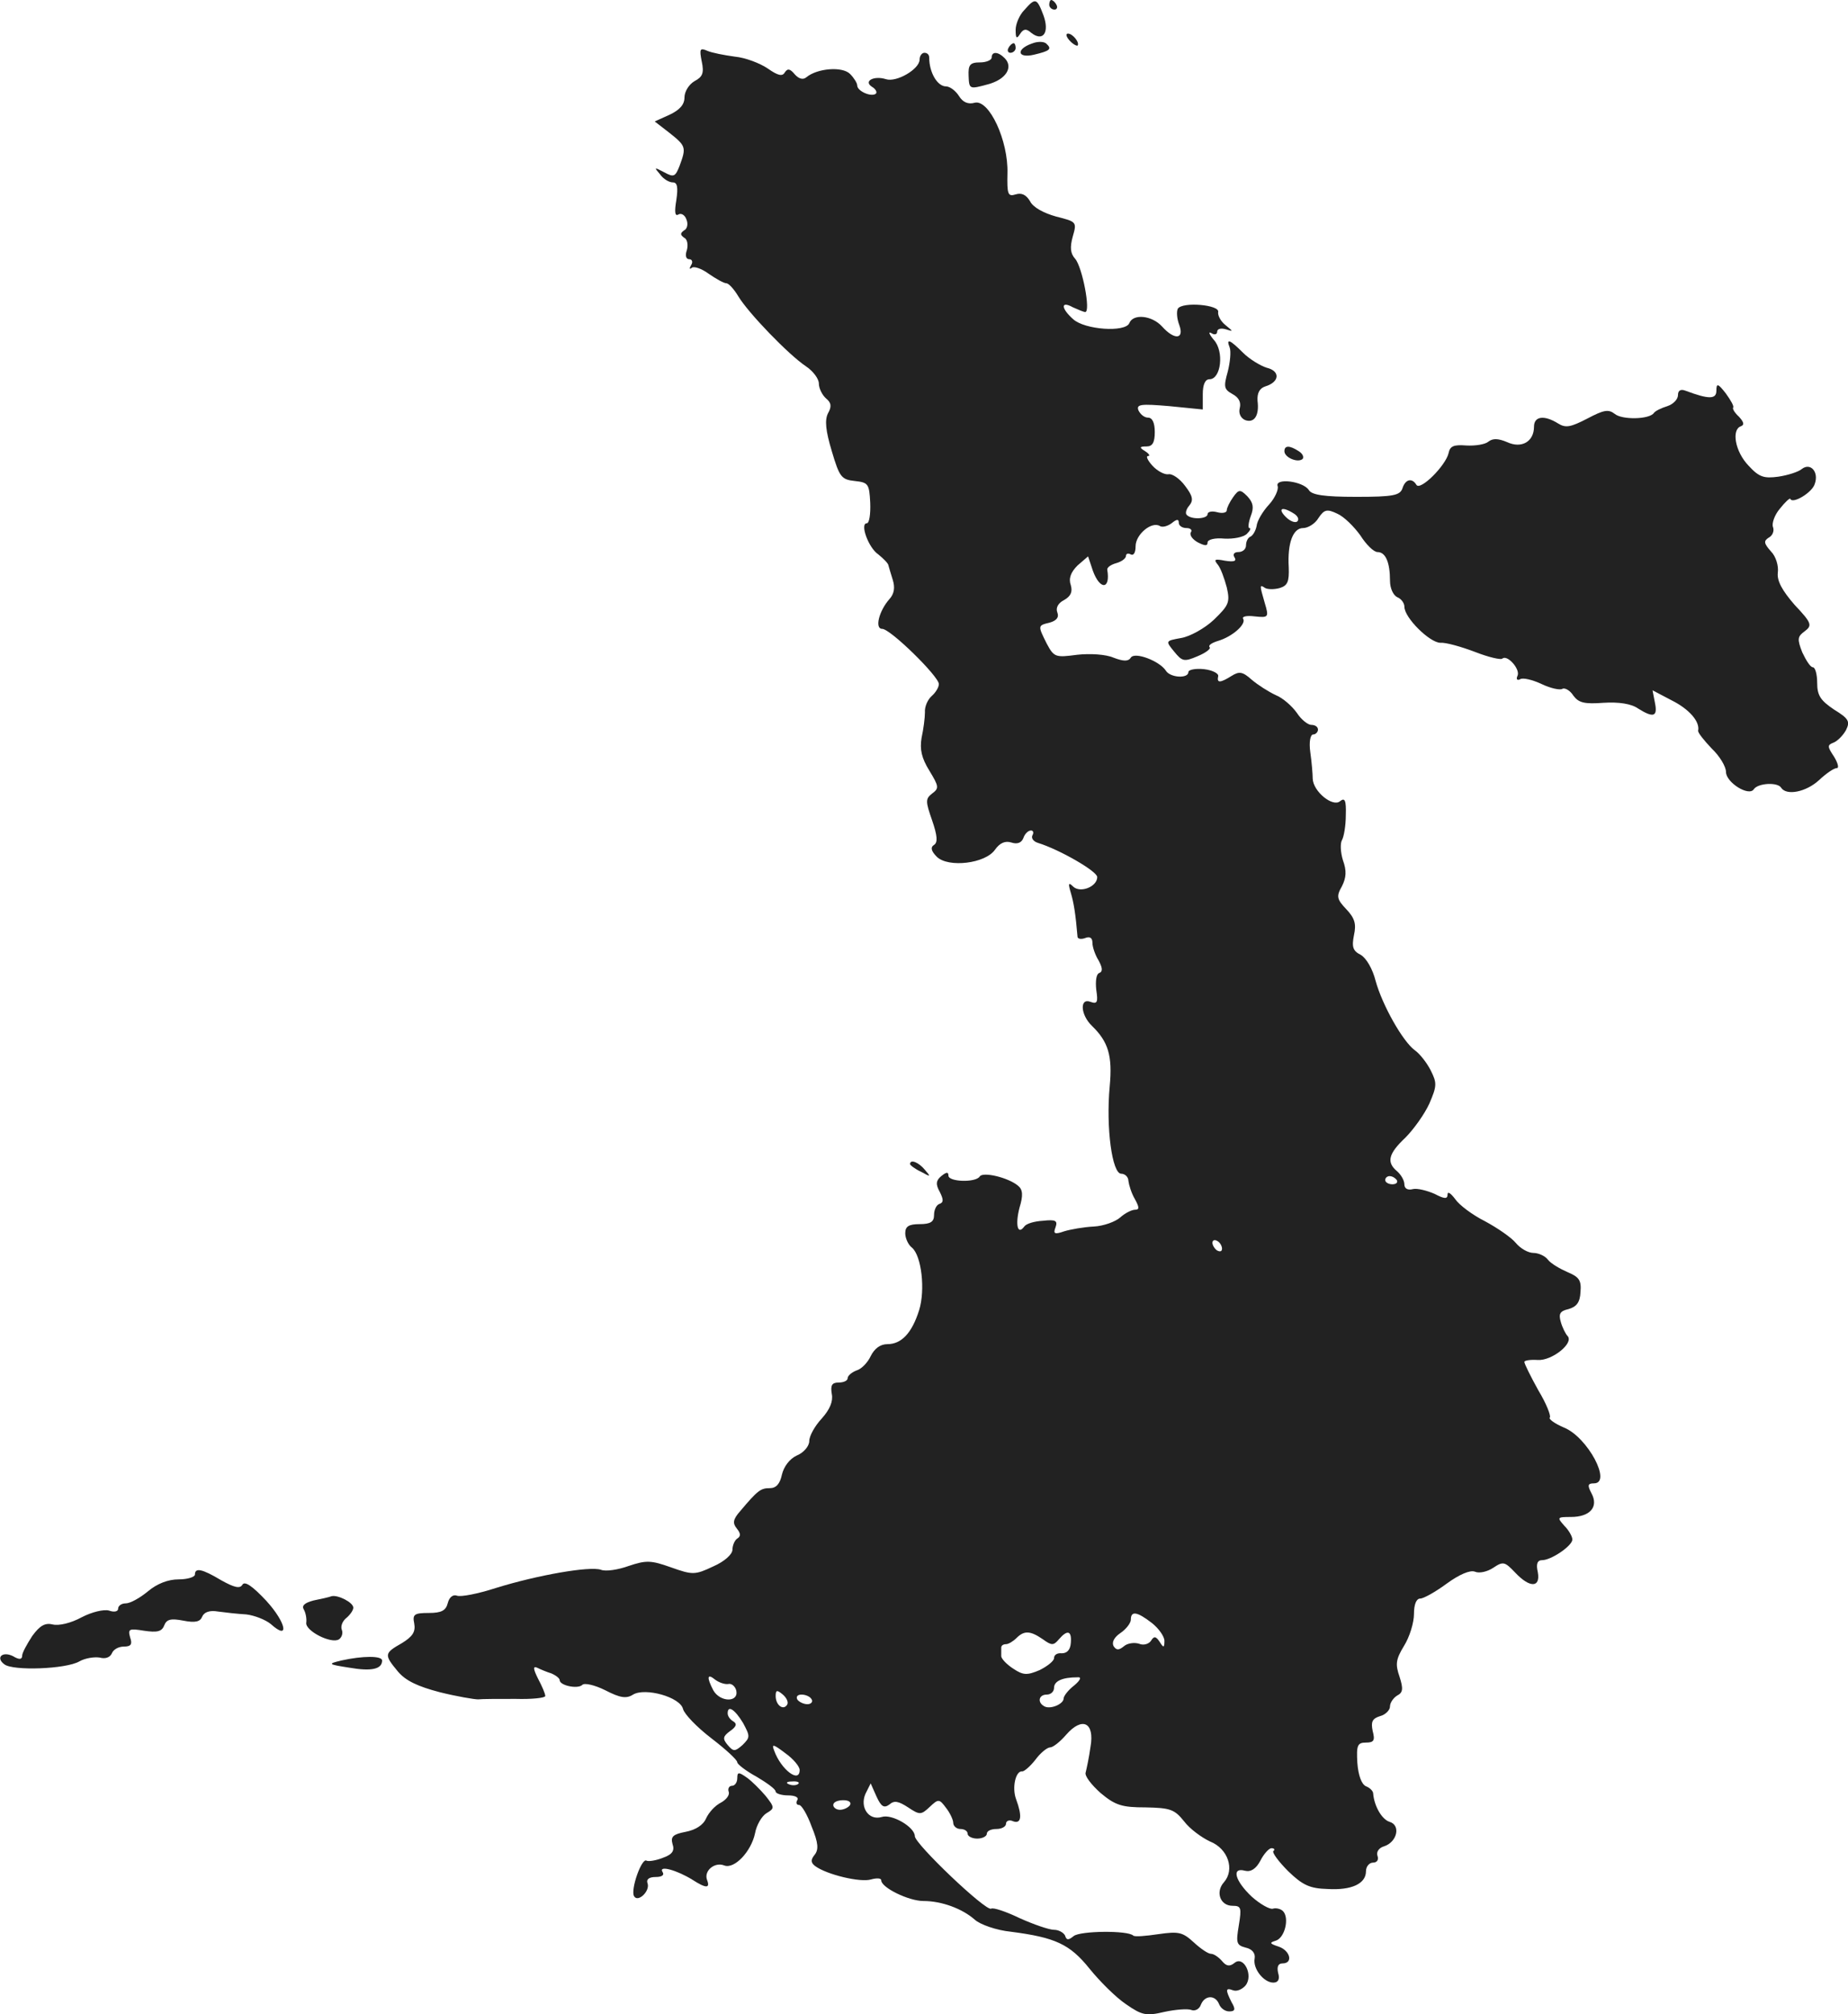 <?xml version="1.0" standalone="no"?>
<!DOCTYPE svg PUBLIC "-//W3C//DTD SVG 20010904//EN"
 "http://www.w3.org/TR/2001/REC-SVG-20010904/DTD/svg10.dtd">
<svg version="1.0" xmlns="http://www.w3.org/2000/svg"
 width="385.038pt" height="419.59pt" viewBox="0 0 385.038 419.59"
 preserveAspectRatio="xMidYMid meet">
<g transform="translate(-827.387,1212) scale(0.1,-0.1)"
fill="#222222" stroke="none">
<path d="M10408 12099 c-10 -10 -18 -29 -18 -41 0 -18 2 -20 9 -9 7 11 13 12
23 3 25 -20 39 0 26 36 -14 37 -17 37 -40 11z"/>
<path d="M10460 12110 c0 -5 5 -10 11 -10 5 0 7 5 4 10 -3 6 -8 10 -11 10 -2
0 -4 -4 -4 -10z"/>
<path d="M10502 12036 c7 -8 15 -12 17 -11 5 6 -10 25 -20 25 -5 0 -4 -6 3
-14z"/>
<path d="M10423 12029 c-33 -12 -29 -31 5 -23 34 8 38 12 26 23 -5 5 -19 5
-31 0z"/>
<path d="M10375 12020 c-3 -5 -1 -10 4 -10 6 0 11 5 11 10 0 6 -2 10 -4 10 -3
0 -8 -4 -11 -10z"/>
<path d="M9736 11992 c5 -24 2 -32 -15 -41 -12 -7 -21 -22 -21 -34 0 -15 -10
-26 -31 -36 l-31 -14 31 -24 c34 -27 35 -30 21 -68 -9 -23 -12 -25 -32 -14
-21 11 -22 11 -9 -4 7 -10 19 -17 27 -17 9 0 11 -10 7 -37 -4 -24 -3 -34 4
-30 6 4 14 -1 17 -10 4 -9 2 -20 -5 -23 -8 -6 -8 -9 0 -15 7 -3 9 -15 6 -26
-4 -11 -2 -19 5 -19 6 0 8 -6 4 -12 -4 -7 -4 -10 1 -6 4 4 20 -1 35 -12 16
-11 32 -20 37 -20 5 0 16 -12 25 -27 21 -35 105 -122 141 -146 15 -10 27 -26
27 -36 0 -10 7 -24 15 -31 11 -9 12 -17 4 -31 -7 -14 -5 -36 8 -79 16 -54 20
-59 48 -62 28 -3 30 -6 32 -45 1 -24 -2 -43 -7 -43 -15 0 3 -51 24 -65 11 -9
21 -19 21 -23 1 -4 5 -17 9 -30 5 -16 3 -29 -7 -40 -22 -25 -31 -62 -15 -62
17 0 118 -99 118 -115 0 -7 -7 -18 -15 -25 -8 -7 -15 -22 -14 -34 0 -11 -3
-35 -7 -53 -4 -24 0 -42 16 -68 20 -33 21 -37 6 -48 -14 -11 -14 -16 0 -56 11
-32 12 -46 4 -51 -8 -5 -6 -13 6 -25 24 -23 101 -14 121 15 10 14 21 19 34 15
12 -4 21 -1 25 9 3 9 10 16 16 16 5 0 6 -5 3 -10 -3 -6 2 -13 12 -16 45 -14
123 -59 123 -71 0 -20 -35 -34 -50 -20 -10 10 -11 7 -5 -13 6 -20 10 -44 14
-92 1 -4 8 -5 16 -2 10 4 15 0 15 -10 0 -9 6 -26 13 -37 8 -15 9 -23 1 -26 -6
-2 -8 -17 -6 -35 4 -26 2 -30 -12 -25 -23 9 -21 -27 3 -50 34 -33 43 -62 37
-126 -8 -86 5 -182 24 -182 8 0 15 -7 15 -15 1 -8 6 -25 13 -37 10 -18 10 -23
1 -23 -7 0 -21 -7 -31 -16 -10 -9 -35 -18 -55 -19 -21 -1 -49 -6 -62 -10 -20
-7 -23 -5 -18 8 5 14 1 17 -26 14 -18 -1 -35 -6 -39 -12 -14 -19 -19 4 -10 39
8 26 7 38 -3 46 -20 17 -74 30 -80 19 -9 -13 -65 -11 -65 2 0 8 -4 8 -15 -1
-11 -9 -12 -17 -3 -33 8 -16 8 -22 -1 -25 -6 -2 -11 -12 -11 -23 0 -14 -7 -19
-30 -19 -23 0 -30 -5 -30 -19 0 -10 6 -24 14 -30 20 -17 28 -88 15 -130 -15
-48 -37 -71 -66 -71 -15 0 -27 -9 -35 -25 -6 -13 -19 -27 -30 -30 -10 -4 -18
-11 -18 -16 0 -5 -8 -9 -19 -9 -14 0 -17 -6 -14 -24 3 -15 -4 -32 -21 -51 -14
-15 -26 -36 -26 -47 0 -10 -11 -24 -26 -30 -15 -7 -27 -23 -31 -40 -4 -19 -12
-28 -25 -28 -19 0 -25 -4 -62 -48 -15 -17 -16 -25 -7 -36 8 -10 9 -16 1 -21
-5 -3 -10 -14 -10 -23 0 -10 -17 -25 -40 -35 -38 -18 -43 -18 -88 -2 -42 15
-52 15 -88 3 -22 -8 -48 -12 -58 -8 -23 8 -132 -11 -219 -38 -37 -12 -73 -19
-81 -16 -8 3 -16 -3 -19 -15 -4 -16 -13 -21 -40 -21 -30 0 -34 -3 -30 -22 3
-17 -3 -27 -26 -41 -37 -21 -37 -24 -8 -59 16 -19 41 -31 87 -43 36 -9 72 -15
80 -15 8 1 43 1 78 1 34 -1 62 2 62 6 0 5 -7 21 -15 36 -10 20 -11 27 -2 23 6
-3 20 -9 30 -12 9 -4 17 -10 17 -14 0 -11 37 -19 47 -10 4 5 26 0 48 -11 31
-16 44 -18 58 -9 25 15 98 -5 104 -30 3 -11 29 -38 59 -61 30 -23 54 -45 54
-50 0 -4 18 -18 40 -30 22 -13 40 -26 40 -31 0 -4 12 -8 26 -8 14 0 23 -4 19
-10 -3 -5 -2 -10 4 -10 5 0 17 -20 26 -45 14 -34 15 -48 6 -59 -8 -10 -8 -16
1 -23 24 -18 95 -35 117 -28 11 3 21 3 21 -2 0 -15 57 -43 88 -43 38 0 81 -16
107 -39 11 -10 45 -22 75 -25 93 -12 123 -26 164 -77 21 -26 55 -60 76 -74 33
-23 42 -25 80 -16 23 5 49 7 56 4 8 -3 17 2 20 11 8 20 30 21 38 1 3 -8 12
-15 21 -15 12 0 14 4 5 19 -13 26 -13 31 3 25 8 -3 19 2 26 10 17 21 -4 63
-23 47 -10 -8 -17 -7 -26 4 -7 8 -17 15 -23 15 -6 0 -22 11 -36 24 -23 21 -31
23 -73 17 -27 -4 -50 -6 -53 -3 -11 11 -110 10 -124 -1 -11 -9 -15 -9 -18 1
-3 6 -13 12 -23 12 -10 0 -42 11 -71 24 -29 14 -56 23 -60 20 -11 -6 -159 135
-159 151 0 19 -48 47 -69 40 -27 -8 -46 20 -34 48 l11 22 12 -27 c10 -22 16
-25 27 -17 10 9 19 7 39 -6 24 -16 27 -16 45 1 18 17 20 17 34 -2 8 -10 15
-25 15 -31 0 -7 7 -13 15 -13 8 0 15 -4 15 -10 0 -5 9 -10 20 -10 11 0 20 5
20 10 0 6 9 10 20 10 11 0 20 5 20 11 0 6 7 9 15 5 17 -6 19 11 6 46 -9 24 -1
60 13 58 4 0 16 10 27 24 11 15 25 26 31 26 6 0 21 12 33 26 34 39 60 26 51
-25 -3 -22 -8 -45 -10 -53 -3 -7 12 -26 31 -43 31 -26 45 -30 94 -30 51 -1 60
-4 80 -29 12 -16 37 -34 54 -42 38 -15 52 -59 29 -85 -18 -20 -8 -49 18 -49
18 0 19 -4 13 -41 -6 -36 -5 -41 14 -46 14 -3 21 -12 19 -23 -4 -21 19 -50 39
-50 10 0 14 7 10 20 -3 13 0 20 9 20 23 0 16 27 -8 35 -18 6 -20 8 -7 12 20 5
30 48 16 62 -5 5 -15 7 -21 5 -6 -2 -26 9 -44 25 -35 33 -43 62 -14 54 12 -3
23 4 32 21 7 14 18 26 23 26 6 0 8 -3 4 -6 -3 -3 11 -22 31 -42 30 -29 45 -36
82 -37 50 -3 80 11 80 37 0 10 7 18 15 18 8 0 12 6 9 14 -3 8 3 17 14 20 27 9
35 44 11 51 -16 5 -32 33 -34 59 0 5 -7 12 -15 15 -9 4 -16 22 -18 49 -2 36 0
42 18 42 17 0 19 5 14 24 -4 19 -1 26 15 31 12 3 21 13 21 20 0 8 7 18 15 23
12 6 13 14 5 39 -9 26 -8 36 9 64 12 19 21 49 21 67 0 20 5 32 13 32 7 0 32
14 55 31 26 19 49 29 59 25 9 -4 26 0 38 8 21 14 24 13 46 -10 30 -32 53 -32
47 1 -4 17 -1 25 9 25 19 0 63 30 63 43 0 6 -7 19 -17 29 -15 17 -15 18 14 18
40 0 58 21 43 49 -9 17 -8 21 5 21 38 0 -13 96 -62 116 -19 8 -33 18 -30 21 3
3 -7 29 -24 57 -16 29 -29 55 -29 59 0 3 12 5 28 4 29 -2 76 35 62 50 -4 4
-11 18 -14 29 -5 17 -2 23 16 27 17 5 24 14 25 36 2 24 -3 31 -27 41 -16 7
-35 18 -41 26 -6 8 -20 14 -30 14 -11 0 -27 9 -37 21 -9 11 -38 31 -64 45 -26
13 -54 34 -62 46 -9 12 -16 17 -16 10 0 -10 -6 -10 -27 1 -16 7 -36 12 -45 10
-11 -3 -18 1 -18 10 0 8 -7 20 -15 27 -23 19 -18 37 17 70 17 17 40 49 50 71
16 37 16 43 3 69 -8 16 -23 35 -33 42 -25 18 -68 94 -82 145 -6 24 -19 47 -31
54 -16 8 -19 16 -14 41 5 23 2 35 -16 54 -20 21 -21 27 -9 48 9 18 10 32 2 54
-5 16 -6 35 -2 42 4 7 8 30 8 52 1 31 -2 37 -12 29 -15 -13 -56 20 -57 47 0 9
-2 34 -5 55 -3 21 0 37 6 37 5 0 10 5 10 10 0 6 -6 10 -14 10 -7 0 -21 11 -30
25 -10 14 -29 31 -44 37 -15 7 -37 21 -50 32 -19 17 -26 18 -42 8 -24 -15 -31
-15 -28 -1 2 6 -12 13 -29 15 -18 2 -33 -1 -33 -6 0 -14 -38 -12 -47 3 -13 20
-65 40 -73 27 -5 -8 -15 -8 -36 0 -16 7 -49 9 -76 6 -45 -6 -48 -5 -63 23 -19
38 -19 38 6 44 14 4 20 11 16 21 -4 10 2 20 14 26 14 8 18 17 14 31 -5 14 0
27 14 41 l22 19 10 -30 c15 -41 37 -39 30 2 -1 5 8 11 19 14 11 3 20 10 20 15
0 5 5 6 10 3 6 -3 10 4 10 17 0 25 34 53 51 42 5 -3 16 0 24 6 11 9 15 9 15 1
0 -6 7 -11 16 -11 8 0 13 -4 9 -9 -3 -6 4 -15 15 -21 14 -7 20 -8 20 0 0 6 15
10 35 8 19 -1 40 3 47 10 7 7 9 12 5 12 -3 0 -2 11 3 25 7 18 5 28 -7 41 -15
15 -18 15 -30 -2 -7 -10 -13 -22 -13 -27 0 -5 -9 -7 -20 -4 -11 3 -20 1 -20
-4 0 -10 -33 -12 -43 -2 -4 3 -2 12 5 20 9 11 7 20 -9 41 -11 15 -27 26 -35
24 -8 -1 -23 7 -33 18 -10 11 -14 20 -9 20 5 0 2 5 -6 10 -13 8 -12 10 3 10
12 0 17 8 17 30 0 19 -5 30 -14 30 -8 0 -16 7 -20 15 -5 13 5 14 64 9 l70 -7
0 32 c0 20 5 31 14 31 24 0 31 58 9 82 -10 12 -12 18 -5 14 6 -4 12 -3 12 3 0
6 8 8 18 5 16 -5 16 -5 -1 9 -10 8 -16 20 -15 27 4 15 -74 22 -84 7 -3 -6 -2
-21 3 -34 11 -30 -10 -32 -36 -3 -21 23 -60 27 -68 7 -8 -20 -93 -14 -117 8
-26 23 -26 39 -1 25 11 -5 23 -10 26 -10 12 0 -6 94 -21 111 -10 11 -11 24 -5
46 9 31 8 31 -35 42 -25 7 -48 19 -54 32 -8 13 -17 18 -30 14 -16 -5 -18 0
-17 44 2 68 -38 154 -68 147 -14 -4 -25 1 -33 14 -7 11 -19 20 -27 20 -18 0
-35 29 -35 60 0 6 -4 10 -10 10 -5 0 -10 -6 -10 -14 0 -20 -48 -48 -70 -41
-25 8 -48 -4 -29 -16 7 -4 11 -11 8 -14 -9 -8 -39 5 -39 17 0 5 -7 16 -15 24
-16 16 -68 12 -91 -7 -7 -6 -16 -3 -24 6 -10 12 -15 13 -21 4 -5 -9 -15 -6
-35 8 -16 11 -47 23 -69 25 -22 3 -48 8 -57 12 -16 7 -17 4 -12 -22z m1448
-2330 c3 -5 -1 -9 -9 -9 -8 0 -15 4 -15 9 0 4 4 8 9 8 6 0 12 -4 15 -8z m-364
-143 c0 -6 -4 -7 -10 -4 -5 3 -10 11 -10 16 0 6 5 7 10 4 6 -3 10 -11 10 -16z
m-146 -780 c14 -11 26 -28 26 -37 0 -15 -2 -15 -10 -2 -8 12 -12 12 -18 2 -5
-7 -16 -10 -25 -6 -10 3 -24 1 -31 -5 -11 -9 -16 -9 -22 0 -4 8 1 18 14 27 12
8 22 21 22 28 0 19 13 17 44 -7z m-227 -34 c18 -13 22 -13 33 0 18 21 27 18
25 -7 -1 -15 -8 -22 -19 -22 -9 1 -16 -3 -16 -10 0 -6 -14 -17 -30 -25 -26
-11 -34 -11 -55 3 -14 9 -25 21 -25 26 0 6 0 13 0 18 0 4 4 7 10 7 5 0 15 6
22 13 16 16 29 15 55 -3z m-656 -93 c7 2 15 -5 17 -14 5 -25 -34 -24 -48 1
-14 27 -13 36 4 22 8 -6 20 -10 27 -9z m721 -3 c-12 -9 -22 -22 -22 -27 0 -12
-29 -24 -41 -16 -14 8 -11 24 6 24 8 0 15 6 15 14 0 14 17 22 49 22 9 1 6 -6
-7 -17z m-598 -40 c-8 -13 -24 -1 -24 18 0 13 3 13 15 3 8 -7 12 -16 9 -21z
m51 11 c3 -5 -1 -10 -9 -10 -8 0 -18 5 -21 10 -3 6 1 10 9 10 8 0 18 -4 21
-10z m-143 -49 c15 -28 15 -30 -1 -46 -16 -14 -19 -14 -31 0 -11 13 -10 18 5
29 13 9 15 15 7 20 -7 4 -12 11 -12 17 0 18 15 8 32 -20z m118 -98 c0 -29 -39
1 -53 40 -6 15 -2 14 23 -5 17 -12 30 -28 30 -35z m-3 -29 c-3 -3 -12 -4 -19
-1 -8 3 -5 6 6 6 11 1 17 -2 13 -5z m108 -44 c-3 -5 -13 -10 -21 -10 -8 0 -14
5 -14 10 0 6 9 10 21 10 11 0 17 -4 14 -10z"/>
<path d="M10340 12000 c0 -5 -11 -10 -24 -10 -21 0 -25 -5 -24 -28 1 -28 2
-28 39 -18 39 10 55 36 36 55 -14 14 -27 14 -27 1z"/>
<path d="M10836 11396 c3 -8 1 -30 -4 -50 -9 -32 -8 -37 10 -47 13 -7 18 -17
15 -29 -3 -11 2 -21 11 -25 19 -7 30 9 26 40 -1 16 4 26 16 30 30 9 32 32 3
39 -13 4 -36 18 -49 31 -28 28 -36 31 -28 11z"/>
<path d="M11850 11306 c0 -18 -16 -18 -64 0 -10 4 -16 1 -16 -9 0 -9 -10 -19
-22 -23 -13 -4 -25 -10 -28 -14 -9 -14 -67 -15 -82 -2 -13 10 -23 8 -57 -10
-35 -18 -45 -20 -61 -10 -29 18 -50 15 -50 -7 0 -31 -26 -46 -56 -32 -19 8
-30 8 -39 1 -7 -6 -28 -9 -46 -8 -26 2 -34 -1 -37 -16 -6 -26 -59 -79 -67 -66
-9 15 -23 12 -29 -7 -5 -15 -19 -18 -96 -18 -67 0 -93 4 -99 14 -12 19 -72 26
-65 8 2 -7 -6 -25 -18 -38 -13 -14 -25 -34 -26 -45 -2 -10 -8 -20 -13 -22 -5
-2 -9 -10 -9 -18 0 -8 -7 -14 -16 -14 -9 0 -12 -5 -8 -11 5 -8 -1 -10 -20 -7
-21 4 -24 3 -15 -8 6 -7 14 -29 19 -48 7 -31 4 -37 -27 -67 -19 -18 -50 -35
-68 -38 -33 -6 -33 -6 -15 -28 17 -21 21 -22 49 -10 17 7 29 16 25 19 -3 4 5
9 18 13 30 9 59 35 52 46 -3 5 8 7 24 5 29 -3 30 -2 21 28 -11 38 -11 39 1 31
6 -3 19 -3 30 0 17 5 20 14 19 43 -3 51 9 82 30 82 10 0 25 9 32 21 12 18 18
19 39 9 14 -6 35 -27 48 -45 12 -19 28 -35 36 -35 17 0 26 -22 26 -60 0 -16 7
-30 15 -34 8 -3 15 -12 15 -20 0 -23 53 -75 75 -75 11 1 43 -8 72 -19 28 -11
54 -17 57 -14 10 9 37 -21 32 -35 -4 -8 -1 -11 5 -8 5 4 26 -1 45 -10 19 -9
38 -13 43 -10 5 3 16 -3 23 -14 11 -15 23 -18 63 -15 32 2 58 -2 72 -12 32
-20 41 -17 35 12 l-5 26 40 -21 c36 -18 59 -44 55 -63 -1 -4 12 -20 28 -37 17
-16 30 -38 30 -49 0 -22 48 -52 58 -36 9 13 50 15 57 3 11 -17 52 -9 79 16 15
14 31 25 37 25 5 0 2 11 -6 24 -14 21 -14 24 -1 29 8 3 20 15 26 26 9 18 6 24
-25 43 -28 19 -35 29 -35 56 0 17 -4 32 -9 32 -5 0 -14 14 -22 31 -11 28 -10
33 5 44 16 12 15 17 -21 55 -26 30 -37 50 -35 67 2 14 -4 34 -14 44 -15 17
-16 22 -5 29 8 4 12 14 9 22 -3 7 3 25 14 38 11 14 21 23 22 21 4 -12 46 13
51 31 9 25 -9 45 -27 31 -7 -6 -29 -13 -49 -16 -30 -4 -40 -1 -62 23 -28 29
-36 75 -16 82 8 3 6 9 -4 20 -9 8 -14 17 -12 19 2 3 -5 15 -15 29 -17 22 -20
22 -20 6z m-880 -256 c8 -5 11 -12 7 -16 -4 -4 -15 0 -24 9 -18 18 -8 23 17 7z"/>
<path d="M10950 11180 c0 -13 28 -25 38 -16 3 4 0 11 -8 16 -20 13 -30 12 -30
0z"/>
<path d="M10170 9695 c0 -2 10 -10 23 -16 20 -11 21 -11 8 4 -13 16 -31 23
-31 12z"/>
<path d="M8680 8840 c0 -5 -15 -10 -34 -10 -22 0 -45 -9 -64 -25 -17 -14 -37
-25 -46 -25 -9 0 -16 -5 -16 -11 0 -6 -8 -8 -19 -4 -11 3 -36 -3 -57 -14 -22
-12 -47 -18 -60 -15 -16 4 -27 -2 -43 -24 -11 -17 -21 -35 -21 -41 0 -8 -6 -9
-19 -1 -22 11 -37 -3 -18 -17 18 -14 128 -10 156 6 12 7 32 10 43 8 11 -3 21
0 25 9 3 8 14 14 25 14 15 0 18 5 13 19 -5 18 -2 19 29 14 27 -4 37 -2 42 11
5 13 14 15 40 10 25 -5 35 -2 39 8 4 10 16 14 33 11 15 -2 41 -5 59 -6 17 -2
40 -11 51 -20 40 -36 32 3 -9 48 -29 31 -45 42 -50 34 -5 -9 -17 -6 -44 9 -40
24 -55 27 -55 12z"/>
<path d="M8965 8795 c-5 -2 -23 -6 -38 -9 -19 -5 -25 -11 -20 -19 4 -7 6 -19
5 -27 -3 -17 52 -45 68 -35 6 4 9 13 6 20 -3 8 2 19 10 25 8 7 14 16 14 21 0
11 -32 27 -45 24z"/>
<path d="M8985 8661 c-29 -7 -28 -8 17 -15 46 -8 68 -3 68 15 0 10 -40 10 -85
0z"/>
<path d="M9810 8416 c0 -9 -5 -16 -11 -16 -6 0 -9 -6 -7 -12 3 -7 -5 -17 -16
-23 -12 -6 -25 -20 -31 -33 -6 -14 -22 -24 -43 -28 -26 -5 -31 -10 -27 -25 5
-14 0 -22 -20 -29 -15 -6 -30 -8 -34 -6 -10 7 -34 -61 -26 -74 8 -14 34 11 28
27 -3 8 3 13 17 13 13 0 19 4 14 11 -8 14 31 3 63 -17 28 -18 37 -18 30 0 -7
19 16 38 36 30 21 -8 56 29 64 67 3 17 14 36 24 42 17 10 17 12 -2 36 -11 13
-29 31 -39 38 -17 12 -20 12 -20 -1z"/>
</g>
</svg>
